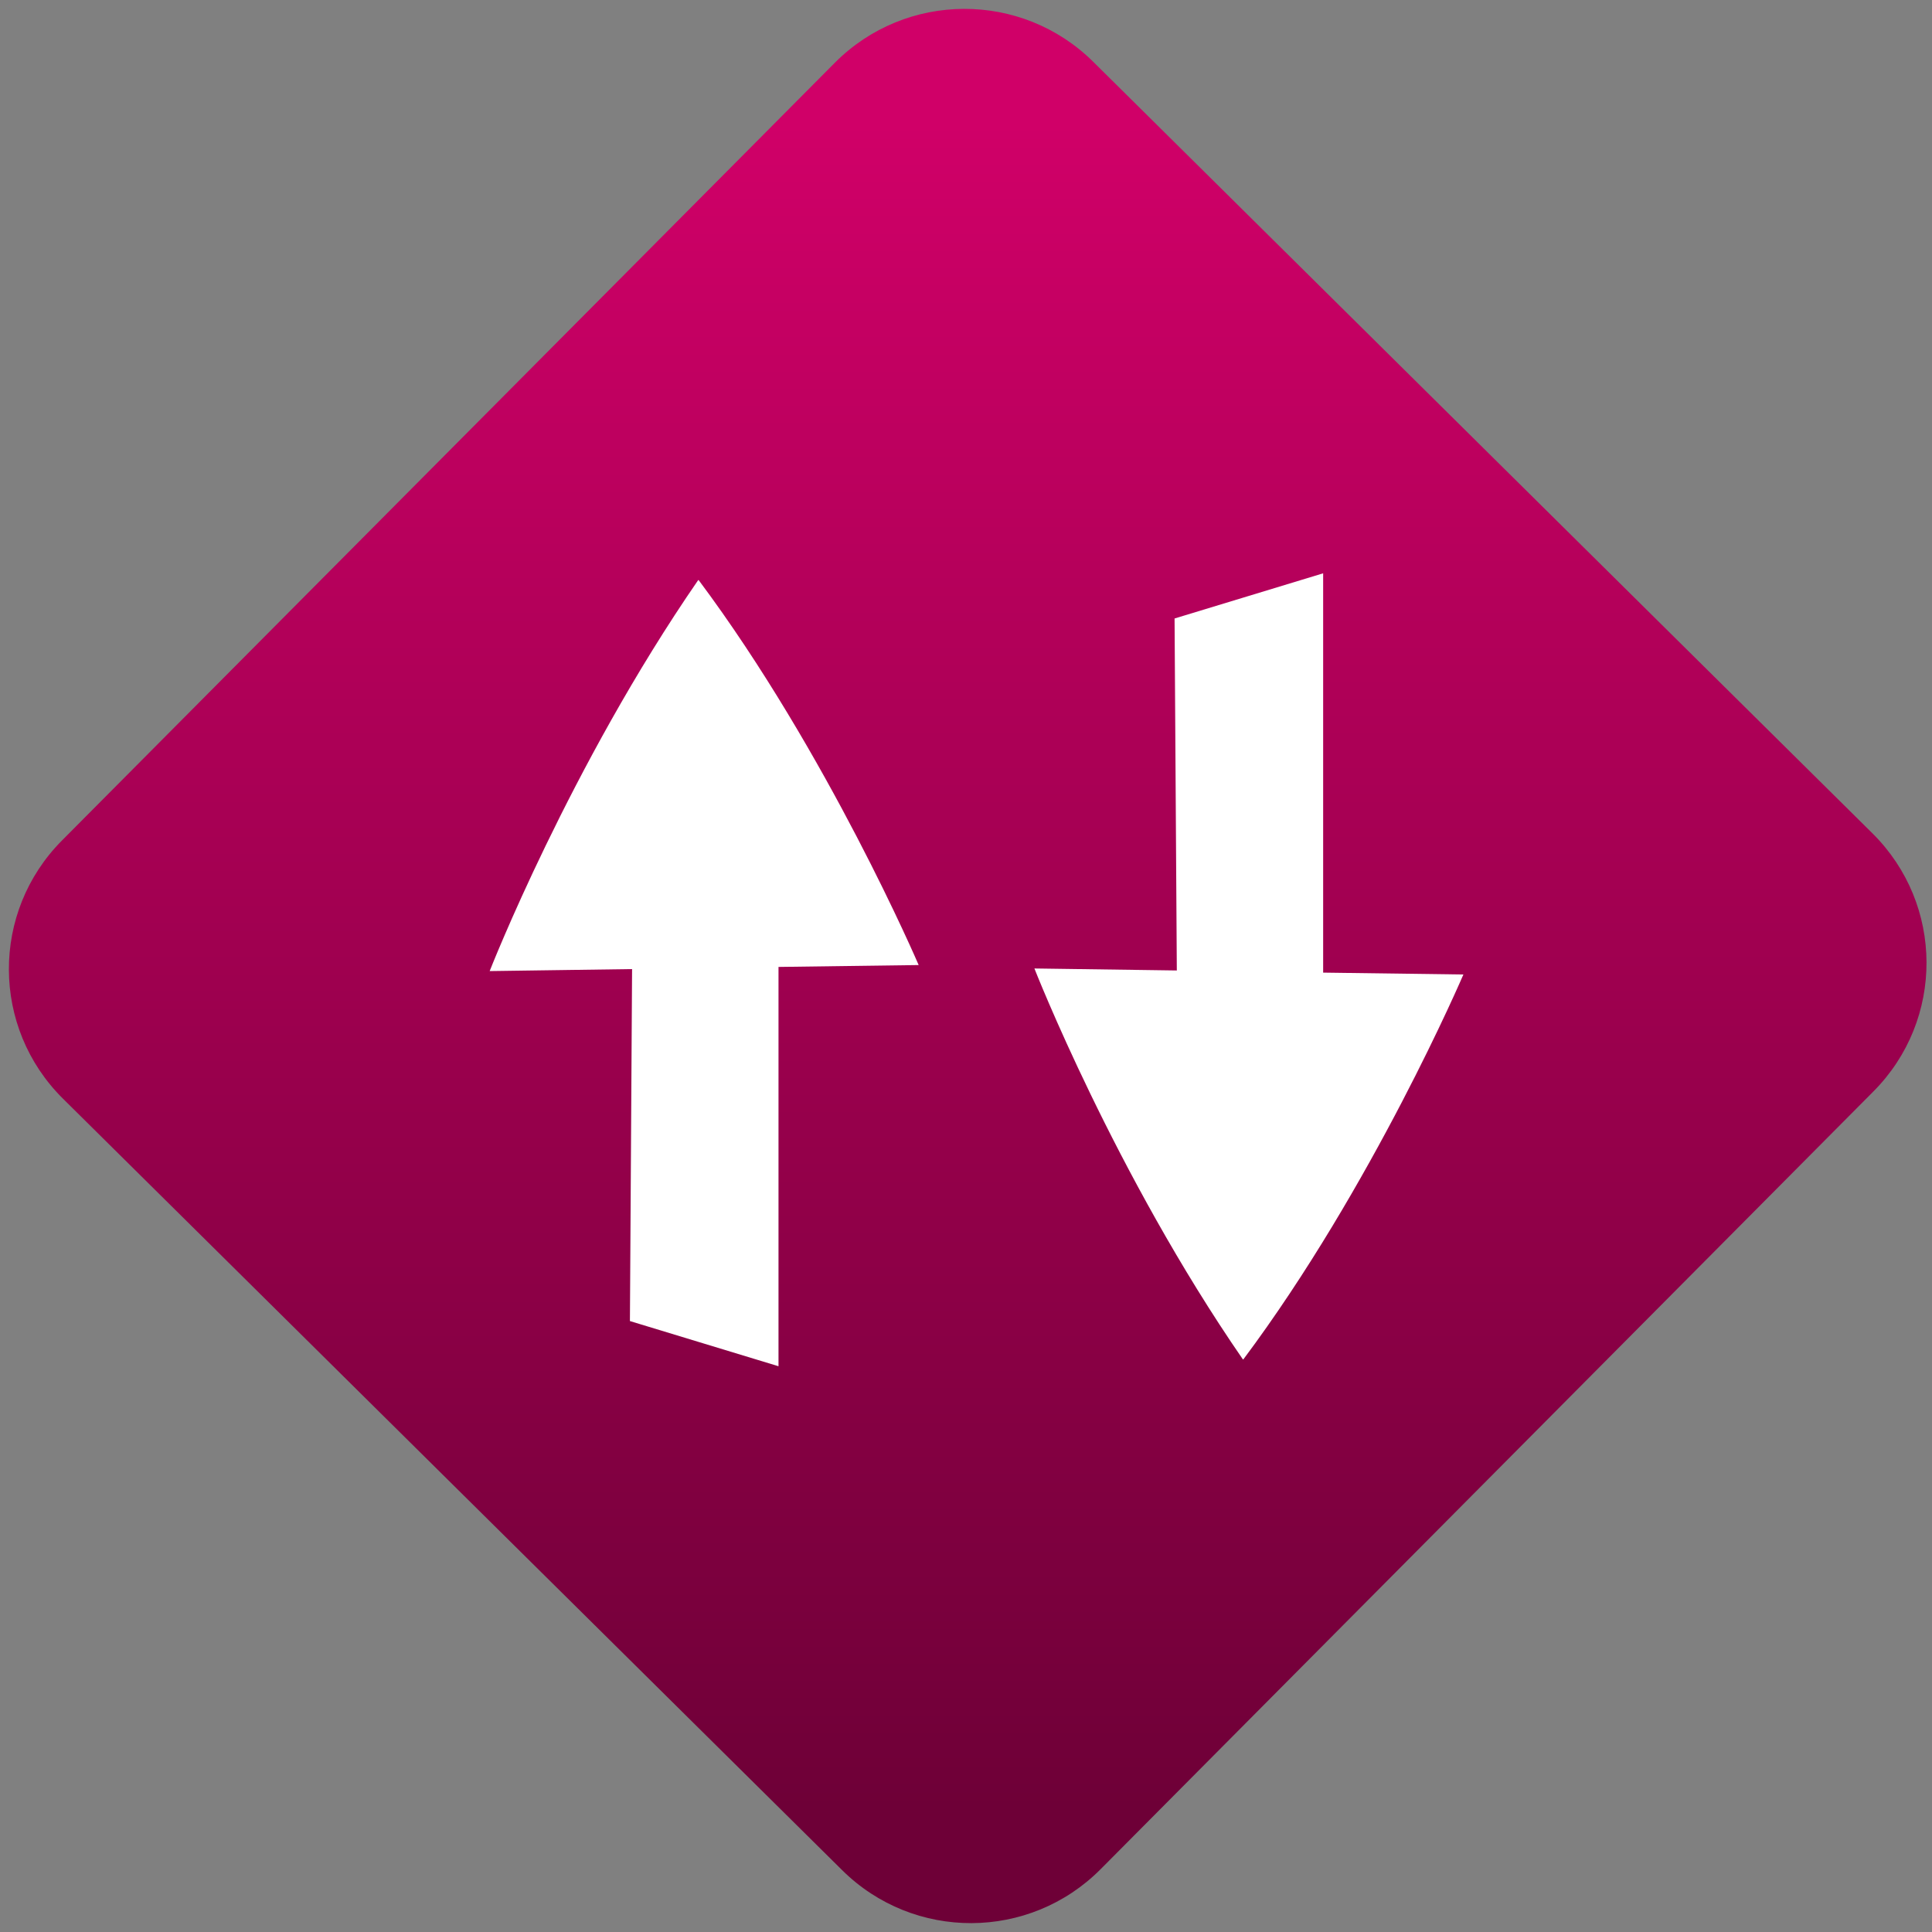 <svg width="64" height="64" viewBox="0 0 64 64" version="1.1"><rect x="0" y="0" width="64" height="64" fill="#808080" stroke="none"/><defs><linearGradient id="linear-pattern-0" gradientUnits="userSpaceOnUse" x1="0" y1="0" x2="0" y2="1" gradientTransform="matrix(60, 0, 0, 56, 0, 4)"><stop offset="0" stop-color="#d00068" stop-opacity="1"/><stop offset="1" stop-color="#6e0037" stop-opacity="1"/></linearGradient></defs><path fill="url(#linear-pattern-0)" fill-opacity="1" d="M 36.219 2.051 L 62.027 27.605 C 64.402 29.957 64.418 33.785 62.059 36.156 L 36.461 61.918 C 34.105 64.289 30.27 64.305 27.895 61.949 L 2.086 36.395 C -0.289 34.043 -0.305 30.215 2.051 27.844 L 27.652 2.082 C 30.008 -0.289 33.844 -0.305 36.219 2.051 Z M 36.219 2.051 " /><g transform="matrix(1.008,0,0,1.003,16.221,16.077)"><path fill-rule="evenodd" fill="rgb(100%, 100%, 100%)" fill-opacity="1" d="M 9.492 15.906 L 9.492 29.094 L 4.609 27.602 L 4.68 15.977 L 0 16.043 C 0 16.043 2.637 9.273 6.848 3.137 C 6.848 3.137 6.852 3.137 6.852 3.133 C 6.852 3.133 6.855 3.133 6.855 3.133 C 6.859 3.133 6.859 3.129 6.859 3.129 C 6.859 3.129 6.859 3.129 6.867 3.129 C 11.109 8.832 14.098 15.844 14.098 15.844 Z M 27.391 16.094 L 27.391 2.906 L 22.508 4.398 L 22.582 16.023 L 17.902 15.957 C 17.902 15.957 20.539 22.727 24.75 28.863 C 24.75 28.863 24.754 28.863 24.754 28.867 C 24.758 28.867 24.758 28.867 24.758 28.867 C 24.758 28.867 24.758 28.871 24.766 28.871 C 29.012 23.168 32 16.156 32 16.156 Z M 27.391 16.094 "/></g></svg>
